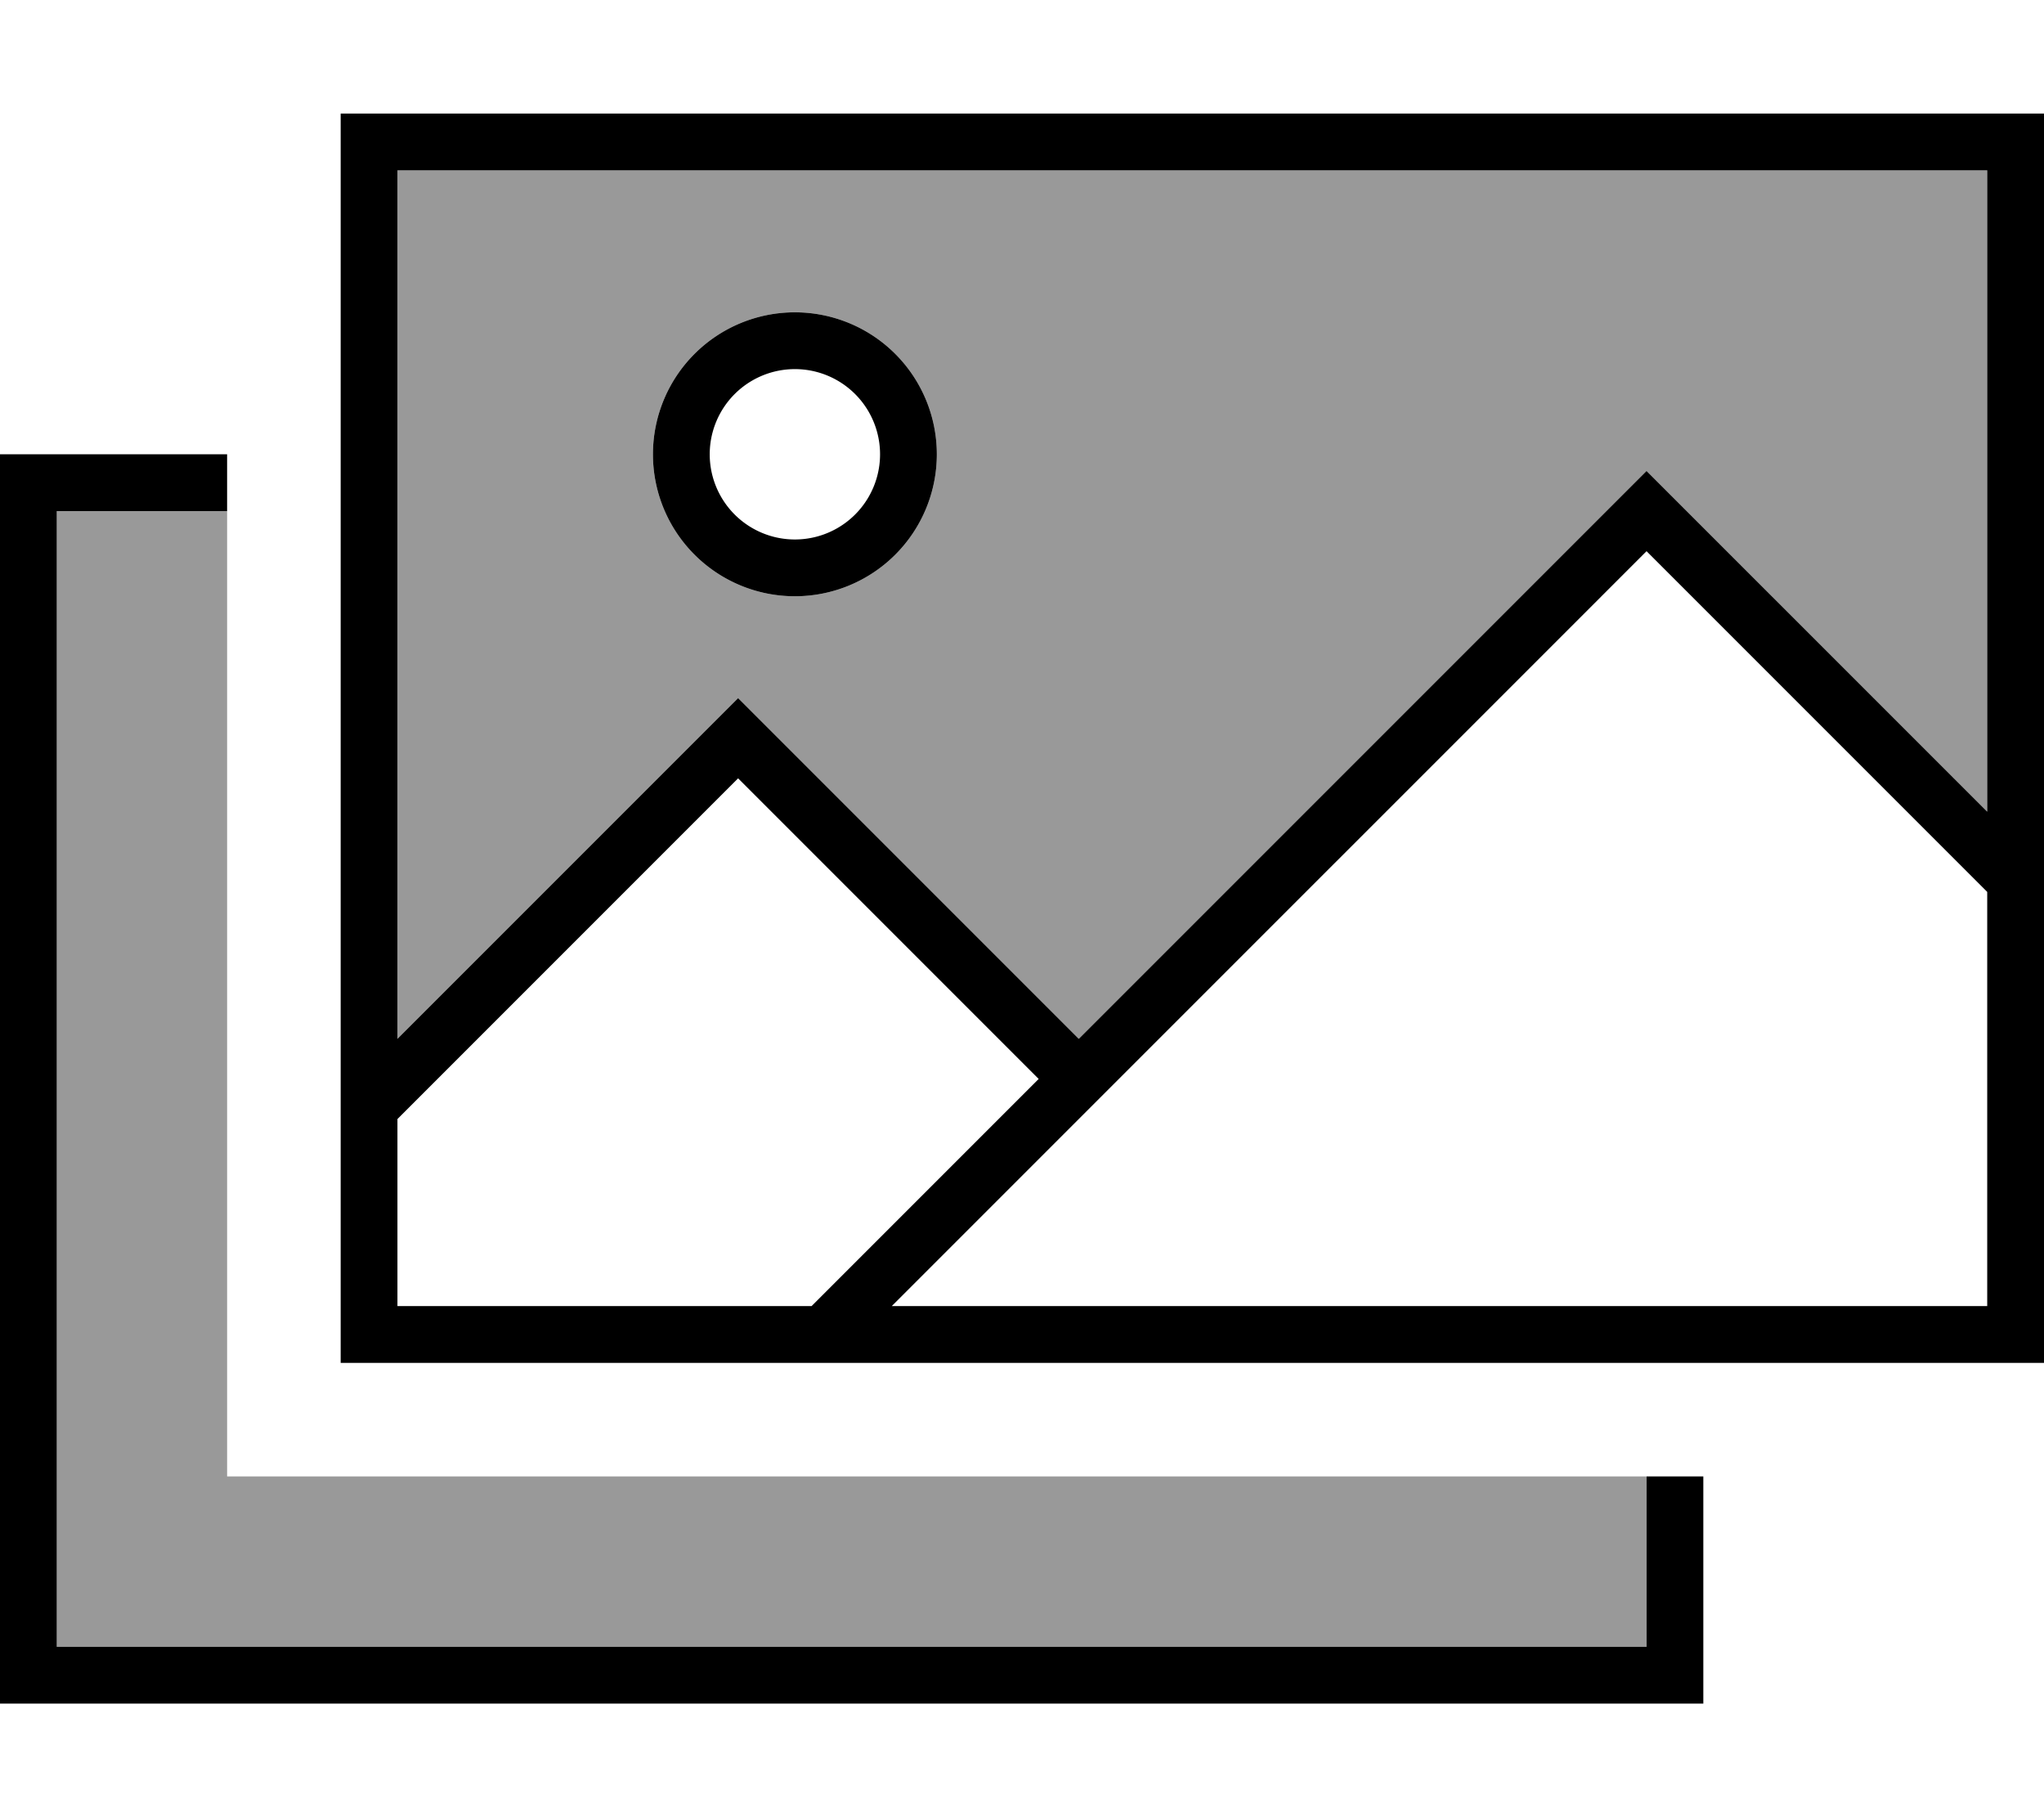 <svg xmlns="http://www.w3.org/2000/svg" viewBox="0 0 576 512"><!--! Font Awesome Pro 6.7.1 by @fontawesome - https://fontawesome.com License - https://fontawesome.com/license (Commercial License) Copyright 2024 Fonticons, Inc. --><defs><style>.fa-secondary{opacity:.4}</style></defs><path class="fa-secondary" d="M16 144l48 0 0 272 400 0 0 48L16 464l0-320zm96-96l448 0 0 180.7-90.3-90.3-5.7-5.7-5.7 5.7L304 292.7l-90.3-90.3-5.7-5.7-5.7 5.7L112 292.7 112 48zm72 80a40 40 0 1 0 80 0 40 40 0 1 0 -80 0z"/><path class="fa-primary" d="M560 48l0 180.7-90.3-90.3-5.7-5.7-5.7 5.7L304 292.7l-90.3-90.3-5.7-5.7-5.7 5.7L112 292.7 112 48l448 0zM112 368l0-52.7 96-96L292.7 304 229 367.7c-.1 .1-.2 .2-.3 .3L112 368zm448 0l-308.7 0 58.3-58.3L464 155.3l96 96L560 368zM112 32L96 32l0 16 0 320 0 16 16 0 448 0 16 0 0-16 0-320 0-16-16 0L112 32zm136 96a24 24 0 1 1 -48 0 24 24 0 1 1 48 0zM224 88a40 40 0 1 0 0 80 40 40 0 1 0 0-80zM16 128L0 128l0 16L0 464l0 16 16 0 448 0 16 0 0-16 0-48-16 0 0 48L16 464l0-320 48 0 0-16-48 0z"/></svg>